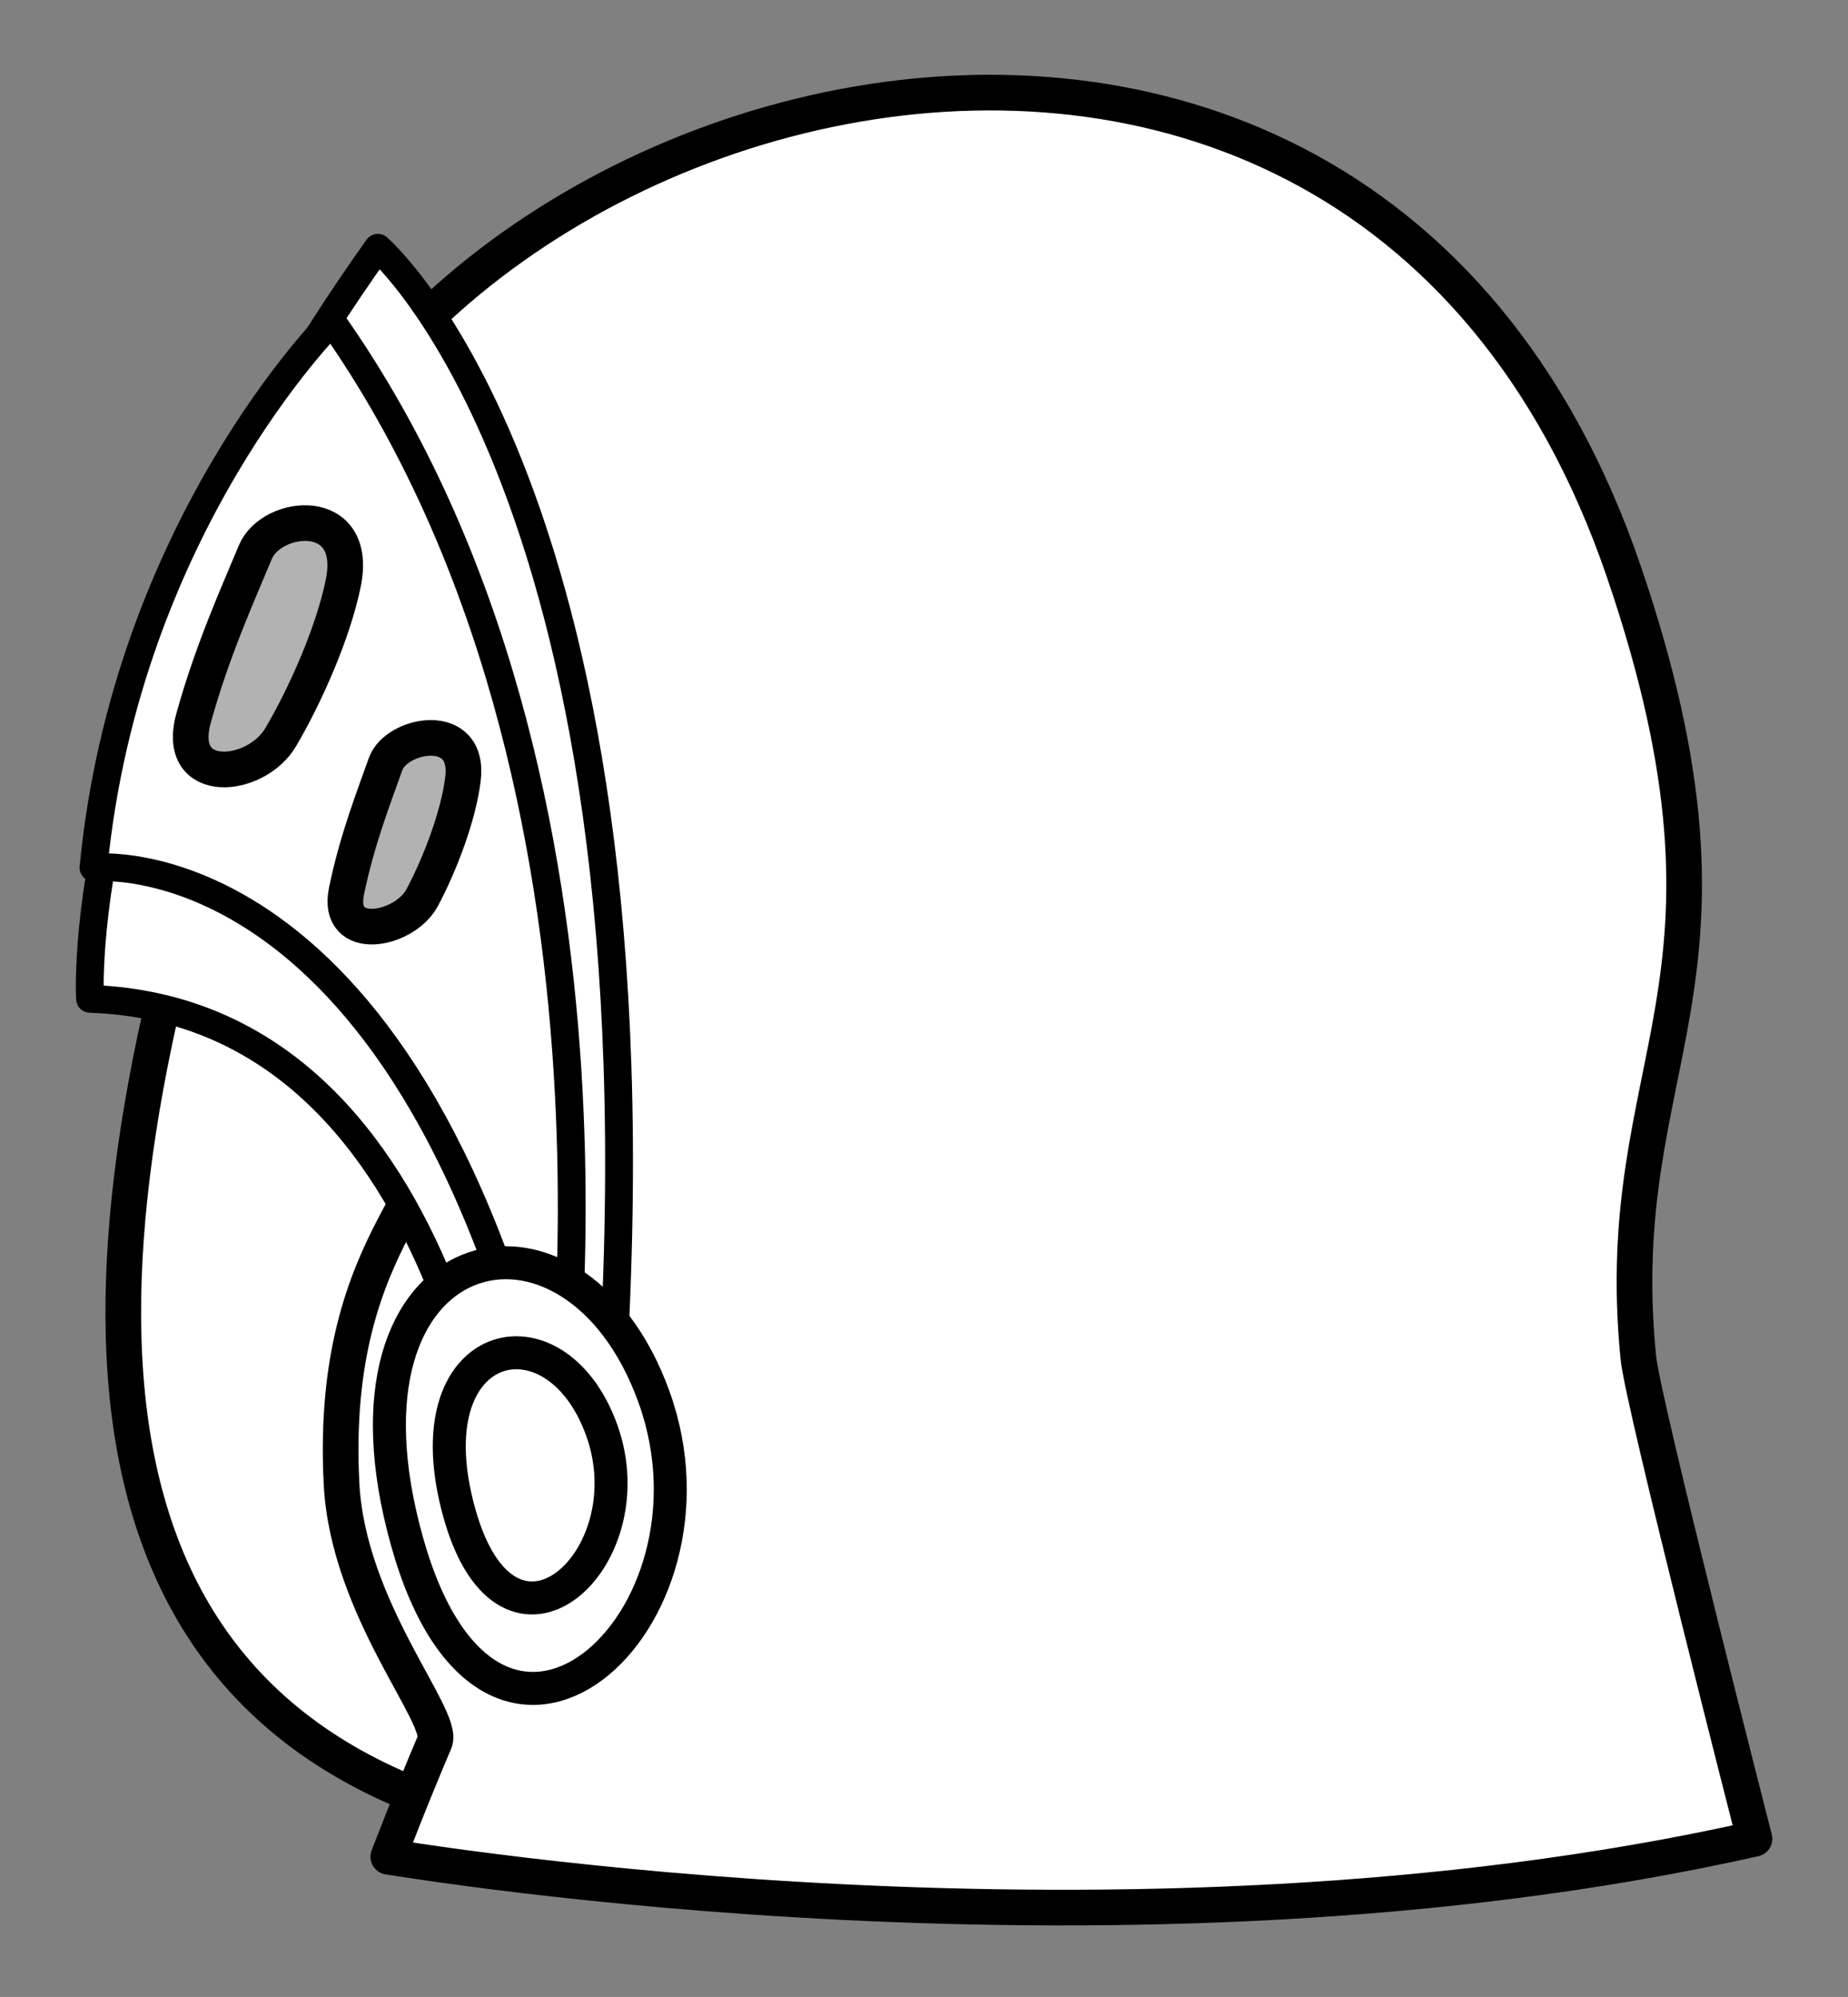 <?xml version="1.0" encoding="UTF-8" standalone="no"?><!DOCTYPE svg PUBLIC "-//W3C//DTD SVG 1.1//EN" "http://www.w3.org/Graphics/SVG/1.1/DTD/svg11.dtd"><svg width="100%" height="100%" viewBox="0 0 311 336" version="1.1" xmlns="http://www.w3.org/2000/svg" xmlns:xlink="http://www.w3.org/1999/xlink" xml:space="preserve" xmlns:serif="http://www.serif.com/" style="fill-rule:evenodd;clip-rule:evenodd;stroke-linecap:round;stroke-linejoin:round;stroke-miterlimit:1.5;"><rect x="0" y="0" width="311" height="336" fill="#808080" stroke="none"/><g id="NW"><path d="M69.48,301.942c-2.402,5.93 -4.134,10.468 -4.134,10.468c3.996,0.558 123.849,20.803 229.917,-3.025c0,0 -18.781,-73.27 -19.542,-80.91c-5.028,-50.501 21.427,-62.27 -2.415,-132.213c-35.425,-103.923 -146.481,-94.793 -200.728,-43.506c-5.23,-7.844 -8.989,-11.068 -8.989,-11.068c-3.601,5.059 -6.934,10.025 -10.021,14.886c-7.792,8.828 -33.122,40.895 -37.838,89.398c0,0 0.455,-0.051 1.3,-0.061c-2.394,14.102 -1.879,22.147 -1.879,22.147c4.279,0.148 8.298,0.697 12.072,1.594c-14.175,62.491 -7.207,112.346 42.257,132.29Z" style="fill:none;"/><path d="M183.543,208.364c6.95,32.612 17.225,110.235 -75.212,102.197c-92.437,-8.038 -100.475,-76.361 -75.213,-163.63c25.262,-87.27 135.498,-8.613 150.425,61.433Z" style="fill:#fff;stroke:#000;stroke-width:6px;"/><path d="M65.346,312.41c3.996,0.558 123.849,20.803 229.917,-3.025c0,0 -18.781,-73.27 -19.542,-80.91c-5.028,-50.501 21.427,-62.27 -2.415,-132.213c-46.951,-137.736 -226.757,-76.884 -231.076,17.504c-1.079,23.606 17.033,41.396 29.9,71.593c5.851,13.733 -16.874,21.536 -14.651,64.32c1.096,21.099 17.451,39.247 15.684,43.388c-4.095,9.594 -7.817,19.343 -7.817,19.343Z" style="fill:#fff;stroke:#000;stroke-width:6px;"/><path d="M63.589,41.688c0,0 51.804,44.426 38.366,204.723c-0.097,1.16 -17.034,15.491 -17.034,15.491c0,0 -5.912,-91.639 -69.77,-93.844c0,0 -3.427,-53.489 48.438,-126.37Z" style="fill:#fff;stroke:#000;stroke-width:4.68px;"/><path d="M93.404,246.981c0,0 18.108,-113.999 -37.554,-192.878c0,0 -34.532,34.397 -40.12,91.869c0,0 54.09,-6.082 77.674,101.009l0,0Z" style="fill:#fff;stroke:#000;stroke-width:4.68px;"/><path d="M57.77,98.097c-1.679,8.276 -6.31,18.759 -10.522,25.923c-4.211,7.164 -17.873,8.375 -14.67,-3.196c3.203,-11.57 7.655,-21.299 10.38,-27.891c2.725,-6.592 17.499,-8.081 14.812,5.164Z" style="fill-opacity:0.302;stroke:#000;stroke-width:6px;"/><path d="M77.916,131.047c-0.761,6.23 -3.857,14.342 -6.864,19.977c-3.006,5.636 -14.538,7.727 -12.745,-1.059c1.792,-8.785 4.797,-16.327 6.584,-21.412c1.788,-5.084 14.243,-7.477 13.025,2.494Z" style="fill-opacity:0.302;stroke:#000;stroke-width:6px;"/><path d="M110.067,235.059c-13.557,-37.631 -56.036,-27.4 -41.576,24.281c14.222,50.832 55.2,13.538 41.576,-24.281Z" style="fill:#fff;stroke:#000;stroke-width:5.55px;"/><path d="M101.261,240.624c-7.809,-21.675 -32.276,-15.782 -23.948,13.986c8.192,29.279 31.796,7.798 23.948,-13.986Z" style="fill:#fff;stroke:#000;stroke-width:5.55px;"/></g></svg>